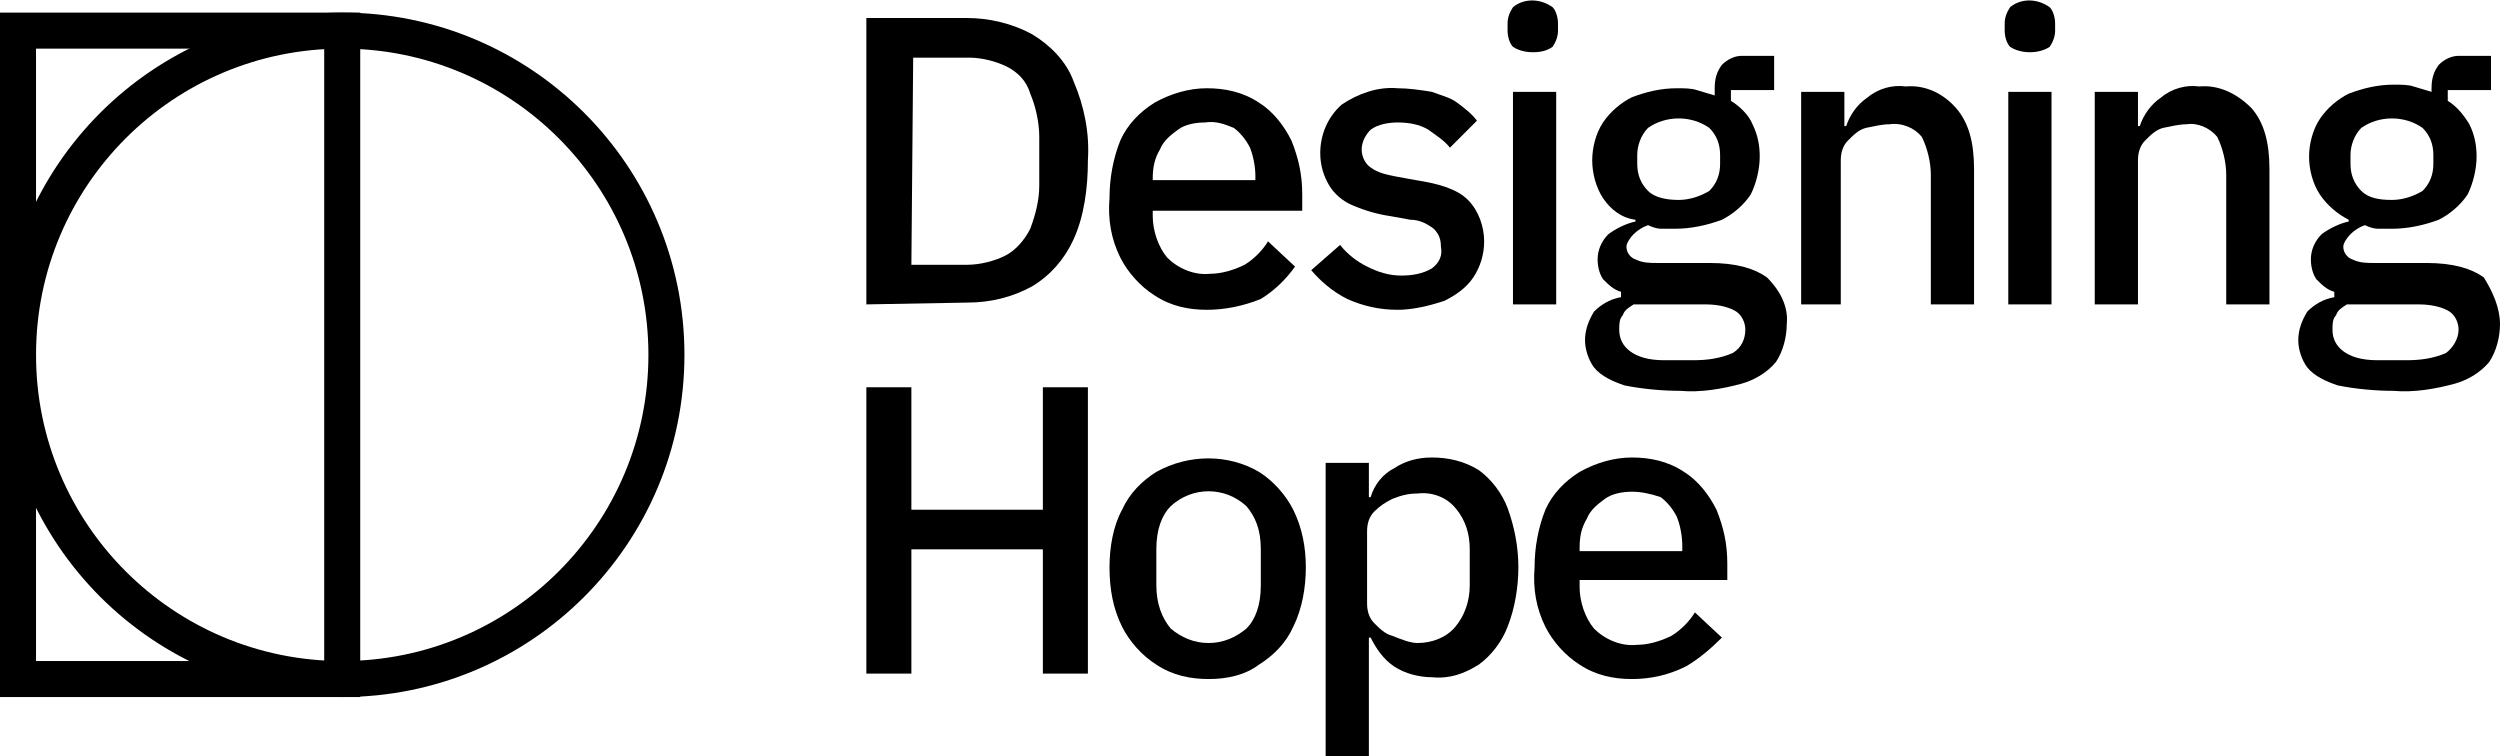 <?xml version="1.0" encoding="utf-8"?>
<!-- Generator: Adobe Illustrator 24.0.3, SVG Export Plug-In . SVG Version: 6.00 Build 0)  -->
<svg version="1.1" id="Layer_1" xmlns="http://www.w3.org/2000/svg" xmlns:xlink="http://www.w3.org/1999/xlink" x="0px" y="0px"
	 viewBox="0 0 138.8 42" style="enable-background:new 0 0 138.8 42;" xml:space="preserve">
<style type="text/css">
	.st0{fill:none;stroke:#000000;stroke-width:2;stroke-miterlimit:10;}
</style>
<title>Artboard 1</title>
<g>
	<g>
		<path d="M48.1,16.9V1h5.6c1.2,0,2.5,0.3,3.6,0.9c1,0.6,1.9,1.5,2.3,2.6c0.6,1.4,0.9,2.9,0.8,4.4c0,1.5-0.2,3.1-0.8,4.4
			c-0.5,1.1-1.3,2-2.3,2.6c-1.1,0.6-2.3,0.9-3.6,0.9L48.1,16.9z M50.6,14.7h3.1c0.7,0,1.5-0.2,2.1-0.5c0.6-0.3,1.1-0.9,1.4-1.5
			c0.3-0.8,0.5-1.6,0.5-2.4V7.6c0-0.8-0.2-1.7-0.5-2.4C57,4.5,56.5,4,55.9,3.7c-0.6-0.3-1.4-0.5-2.1-0.5h-3.1L50.6,14.7z"/>
		<path d="M67,17.2c-1,0-2-0.2-2.9-0.8c-0.8-0.5-1.5-1.3-1.9-2.1c-0.5-1-0.7-2.1-0.6-3.3c0-1.1,0.2-2.2,0.6-3.2
			c0.4-0.9,1.1-1.6,1.9-2.1c0.9-0.5,1.9-0.8,2.9-0.8c1,0,2,0.2,2.9,0.8c0.8,0.5,1.4,1.3,1.8,2.1c0.4,1,0.6,1.9,0.6,3v0.9H64V12
			c0,0.8,0.3,1.7,0.8,2.3c0.6,0.6,1.5,1,2.4,0.9c0.6,0,1.3-0.2,1.9-0.5c0.5-0.3,1-0.8,1.3-1.3l1.5,1.4c-0.5,0.7-1.1,1.3-1.9,1.8
			C69,17,68,17.2,67,17.2z M66.9,6.8c-0.5,0-1.1,0.1-1.5,0.4c-0.4,0.3-0.8,0.6-1,1.1c-0.3,0.5-0.4,1-0.4,1.6V10h5.7V9.8
			c0-0.5-0.1-1.1-0.3-1.6c-0.2-0.4-0.5-0.8-0.9-1.1C68,6.9,67.5,6.7,66.9,6.8L66.9,6.8z"/>
		<path d="M77.6,17.2c-1,0-1.9-0.2-2.8-0.6c-0.8-0.4-1.5-1-2-1.6l1.6-1.4c0.4,0.5,0.9,0.9,1.5,1.2c0.6,0.3,1.2,0.5,1.9,0.5
			c0.6,0,1.2-0.1,1.7-0.4c0.4-0.3,0.6-0.7,0.5-1.2c0-0.4-0.1-0.7-0.4-1c-0.4-0.3-0.8-0.5-1.3-0.5l-1.1-0.2c-0.7-0.1-1.4-0.3-2.1-0.6
			c-0.5-0.2-1-0.6-1.3-1.1c-0.3-0.5-0.5-1.1-0.5-1.8c0-1,0.4-2,1.2-2.7c0.9-0.6,2-1,3.1-0.9c0.6,0,1.3,0.1,1.9,0.2
			c0.5,0.2,1,0.3,1.4,0.6c0.4,0.3,0.8,0.6,1.1,1l-1.5,1.5c-0.3-0.4-0.8-0.7-1.2-1c-0.5-0.3-1.1-0.4-1.7-0.4c-0.5,0-1.1,0.1-1.5,0.4
			c-0.3,0.3-0.5,0.7-0.5,1.1c0,0.4,0.2,0.8,0.5,1c0.4,0.3,0.9,0.4,1.4,0.5l1.1,0.2c1.3,0.2,2.3,0.5,2.9,1.1c0.6,0.6,0.9,1.5,0.9,2.3
			c0,0.7-0.2,1.4-0.6,2c-0.4,0.6-1,1-1.6,1.3C79.3,17,78.4,17.2,77.6,17.2z"/>
		<path d="M85.1,2.9c-0.4,0-0.8-0.1-1.1-0.3c-0.2-0.2-0.3-0.6-0.3-0.9V1.3c0-0.3,0.1-0.6,0.3-0.9c0.6-0.5,1.5-0.5,2.2,0
			c0.2,0.2,0.3,0.6,0.3,0.9v0.4c0,0.3-0.1,0.6-0.3,0.9C85.9,2.8,85.6,2.9,85.1,2.9z M84,16.9V5.1h2.4v11.8L84,16.9L84,16.9z"/>
		<path d="M99.2,18c0,0.7-0.2,1.5-0.6,2.1c-0.5,0.6-1.2,1-1.9,1.2c-1.1,0.3-2.3,0.5-3.4,0.4c-1,0-2.1-0.1-3.1-0.3
			c-0.6-0.2-1.3-0.5-1.7-1c-0.3-0.4-0.5-1-0.5-1.5c0-0.6,0.2-1.1,0.5-1.6c0.4-0.4,0.9-0.7,1.5-0.8v-0.3c-0.4-0.1-0.7-0.4-1-0.7
			c-0.2-0.3-0.3-0.7-0.3-1.1c0-0.5,0.2-1,0.6-1.4c0.4-0.3,1-0.6,1.5-0.7v-0.1C90,12.1,89.4,11.6,89,11c-0.4-0.6-0.6-1.4-0.6-2.1
			s0.2-1.5,0.6-2.1c0.4-0.6,1-1.1,1.6-1.4c0.8-0.3,1.6-0.5,2.5-0.5c0.4,0,0.8,0,1.1,0.1c0.3,0.1,0.7,0.2,1,0.3V4.9
			c0-0.5,0.1-0.9,0.4-1.3c0.3-0.3,0.7-0.5,1.1-0.5h1.8v1.9h-2.4v0.6c0.5,0.3,1,0.8,1.2,1.3c0.3,0.6,0.4,1.2,0.4,1.8
			c0,0.7-0.2,1.5-0.5,2.1c-0.4,0.6-1,1.1-1.6,1.4c-0.8,0.3-1.7,0.5-2.6,0.5c-0.3,0-0.5,0-0.8,0c-0.2,0-0.5-0.1-0.7-0.2
			c-0.3,0.1-0.6,0.3-0.8,0.5c-0.2,0.2-0.4,0.5-0.4,0.7c0,0.3,0.2,0.6,0.5,0.7c0.4,0.2,0.8,0.2,1.2,0.2h2.9c1.5,0,2.5,0.3,3.2,0.8
			C98.9,16.2,99.3,17.1,99.2,18z M96.9,18.3c0-0.4-0.2-0.8-0.5-1c-0.3-0.2-0.9-0.4-1.7-0.4h-4c-0.3,0.2-0.5,0.3-0.6,0.6
			c-0.2,0.2-0.2,0.5-0.2,0.8c0,0.5,0.2,0.9,0.6,1.2c0.4,0.3,1,0.5,1.9,0.5H94c0.8,0,1.5-0.1,2.2-0.4C96.7,19.3,96.9,18.8,96.9,18.3
			L96.9,18.3z M93.2,11.1c0.6,0,1.2-0.2,1.7-0.5c0.4-0.4,0.6-0.9,0.6-1.5V8.6c0-0.6-0.2-1.1-0.6-1.5c-1-0.7-2.4-0.7-3.4,0
			c-0.4,0.4-0.6,1-0.6,1.5v0.5c0,0.6,0.2,1.1,0.6,1.5C91.9,11,92.6,11.1,93.2,11.1L93.2,11.1z"/>
		<path d="M102.4,16.9H100V5.1h2.4v1.9h0.1c0.2-0.6,0.6-1.2,1.2-1.6c0.6-0.5,1.4-0.7,2.1-0.6c1.1-0.1,2.1,0.4,2.8,1.2
			c0.7,0.8,1,1.9,1,3.4v7.5h-2.4V9.7c0-0.7-0.2-1.5-0.5-2.1c-0.4-0.5-1.1-0.8-1.8-0.7c-0.4,0-0.8,0.1-1.3,0.2
			c-0.4,0.1-0.7,0.4-1,0.7c-0.3,0.3-0.4,0.7-0.4,1.1V16.9z"/>
		<path d="M112.7,2.9c-0.4,0-0.8-0.1-1.1-0.3c-0.2-0.2-0.3-0.6-0.3-0.9V1.3c0-0.3,0.1-0.6,0.3-0.9c0.6-0.5,1.5-0.5,2.2,0
			c0.2,0.2,0.3,0.6,0.3,0.9v0.4c0,0.3-0.1,0.6-0.3,0.9C113.5,2.8,113.1,2.9,112.7,2.9z M111.5,16.9V5.1h2.4v11.8L111.5,16.9
			L111.5,16.9z"/>
		<path d="M118.7,16.9h-2.4V5.1h2.4v1.9h0.1c0.2-0.6,0.6-1.2,1.2-1.6c0.6-0.5,1.4-0.7,2.1-0.6c1.1-0.1,2.1,0.4,2.9,1.2
			c0.7,0.8,1,1.9,1,3.4v7.5h-2.4V9.7c0-0.7-0.2-1.5-0.5-2.1c-0.4-0.5-1.1-0.8-1.7-0.7c-0.4,0-0.8,0.1-1.3,0.2
			c-0.4,0.1-0.7,0.4-1,0.7c-0.3,0.3-0.4,0.7-0.4,1.1L118.7,16.9z"/>
		<path d="M138.8,18c0,0.7-0.2,1.5-0.6,2.1c-0.5,0.6-1.2,1-1.9,1.2c-1.1,0.3-2.3,0.5-3.4,0.4c-1,0-2.1-0.1-3.1-0.3
			c-0.6-0.2-1.3-0.5-1.7-1c-0.3-0.4-0.5-1-0.5-1.5c0-0.6,0.2-1.1,0.5-1.6c0.4-0.4,0.9-0.7,1.5-0.8v-0.3c-0.4-0.1-0.7-0.4-1-0.7
			c-0.2-0.3-0.3-0.7-0.3-1.1c0-0.5,0.2-1,0.6-1.4c0.4-0.3,1-0.6,1.5-0.7v-0.1c-0.6-0.3-1.2-0.8-1.6-1.4c-0.4-0.6-0.6-1.4-0.6-2.1
			s0.2-1.5,0.6-2.1c0.4-0.6,1-1.1,1.6-1.4c0.8-0.3,1.6-0.5,2.5-0.5c0.4,0,0.8,0,1.1,0.1c0.3,0.1,0.7,0.2,1,0.3V4.9
			c0-0.5,0.1-0.9,0.4-1.3c0.3-0.3,0.7-0.5,1.1-0.5h1.8v1.9h-2.4v0.6c0.5,0.3,0.9,0.8,1.2,1.3c0.3,0.6,0.4,1.2,0.4,1.8
			c0,0.7-0.2,1.5-0.5,2.1c-0.4,0.6-1,1.1-1.6,1.4c-0.8,0.3-1.7,0.5-2.6,0.5c-0.3,0-0.5,0-0.8,0c-0.2,0-0.5-0.1-0.7-0.2
			c-0.3,0.1-0.6,0.3-0.8,0.5c-0.2,0.2-0.4,0.5-0.4,0.7c0,0.3,0.2,0.6,0.5,0.7c0.4,0.2,0.8,0.2,1.2,0.2h2.9c1.5,0,2.5,0.3,3.2,0.8
			C138.4,16.2,138.8,17.1,138.8,18z M136.5,18.3c0-0.4-0.2-0.8-0.5-1c-0.3-0.2-0.9-0.4-1.7-0.4h-4c-0.3,0.2-0.5,0.3-0.6,0.6
			c-0.2,0.2-0.2,0.5-0.2,0.8c0,0.5,0.2,0.9,0.6,1.2c0.4,0.3,1,0.5,1.9,0.5h1.6c0.8,0,1.5-0.1,2.2-0.4
			C136.2,19.3,136.5,18.8,136.5,18.3z M132.8,11.1c0.6,0,1.2-0.2,1.7-0.5c0.4-0.4,0.6-0.9,0.6-1.5V8.6c0-0.6-0.2-1.1-0.6-1.5
			c-1-0.7-2.4-0.7-3.4,0c-0.4,0.4-0.6,1-0.6,1.5v0.5c0,0.6,0.2,1.1,0.6,1.5C131.5,11,132.1,11.1,132.8,11.1z"/>
		<path d="M57.9,37.4v-6.9h-7.3v6.9h-2.5V21.5h2.5v6.8h7.3v-6.8h2.5v15.9H57.9z"/>
		<path d="M67.1,37.7c-1,0-2-0.2-2.9-0.8c-0.8-0.5-1.5-1.3-1.9-2.1c-0.5-1-0.7-2.1-0.7-3.3c0-1.1,0.2-2.3,0.7-3.2
			c0.4-0.9,1.1-1.6,1.9-2.1c1.8-1,4-1,5.7,0c0.8,0.5,1.5,1.3,1.9,2.1c0.5,1,0.7,2.1,0.7,3.2c0,1.1-0.2,2.3-0.7,3.3
			c-0.4,0.9-1.1,1.6-1.9,2.1C69.1,37.5,68.1,37.7,67.1,37.7z M67.1,35.7c0.8,0,1.5-0.3,2.1-0.8c0.5-0.5,0.8-1.3,0.8-2.4v-2
			c0-1.1-0.3-1.8-0.8-2.4c-1.2-1.1-3-1.1-4.2,0c-0.5,0.5-0.8,1.3-0.8,2.4v2c0,1,0.3,1.8,0.8,2.4C65.6,35.4,66.3,35.7,67.1,35.7z"/>
		<path d="M73.6,42V25.7H76v1.9h0.1c0.2-0.7,0.7-1.3,1.3-1.6c0.6-0.4,1.3-0.6,2.1-0.6c0.9,0,1.8,0.2,2.6,0.7
			c0.7,0.5,1.3,1.3,1.6,2.1c0.4,1.1,0.6,2.2,0.6,3.3c0,1.1-0.2,2.3-0.6,3.3c-0.3,0.8-0.9,1.6-1.6,2.1c-0.8,0.5-1.6,0.8-2.6,0.7
			c-0.7,0-1.5-0.2-2.1-0.6c-0.6-0.4-1-1-1.3-1.6H76V42H73.6z M78.7,35.7c0.8,0,1.6-0.3,2.1-0.9c0.5-0.6,0.8-1.4,0.8-2.3v-2
			c0-0.8-0.2-1.6-0.8-2.3c-0.5-0.6-1.3-0.9-2.1-0.8c-0.5,0-0.9,0.1-1.4,0.3c-0.4,0.2-0.7,0.4-1,0.7c-0.3,0.3-0.4,0.7-0.4,1.1v4
			c0,0.4,0.1,0.8,0.4,1.1c0.3,0.3,0.6,0.6,1,0.7C77.8,35.5,78.3,35.7,78.7,35.7z"/>
		<path d="M90.6,37.7c-1,0-2-0.2-2.9-0.8c-0.8-0.5-1.5-1.3-1.9-2.1c-0.5-1-0.7-2.1-0.6-3.3c0-1.1,0.2-2.2,0.6-3.2
			c0.4-0.9,1.1-1.6,1.9-2.1c0.9-0.5,1.9-0.8,2.9-0.8c1,0,2,0.2,2.9,0.8c0.8,0.5,1.4,1.3,1.8,2.1c0.4,1,0.6,1.9,0.6,3v0.9h-8.2v0.4
			c0,0.8,0.3,1.7,0.8,2.3c0.6,0.6,1.5,1,2.4,0.9c0.6,0,1.3-0.2,1.9-0.5c0.5-0.3,1-0.8,1.3-1.3l1.5,1.4C95,36,94.3,36.6,93.6,37
			C92.6,37.5,91.6,37.7,90.6,37.7z M90.6,27.3c-0.5,0-1.1,0.1-1.5,0.4c-0.4,0.3-0.8,0.6-1,1.1c-0.3,0.5-0.4,1-0.4,1.6v0.2h5.7v-0.3
			c0-0.5-0.1-1.1-0.3-1.6c-0.2-0.4-0.5-0.8-0.9-1.1C91.6,27.4,91.1,27.3,90.6,27.3z"/>
	</g>
	<g>
		<rect x="1" y="1.7" class="st0" width="18" height="36"/>
		<circle class="st0" cx="19" cy="19.7" r="18"/>
	</g>
</g>
</svg>
